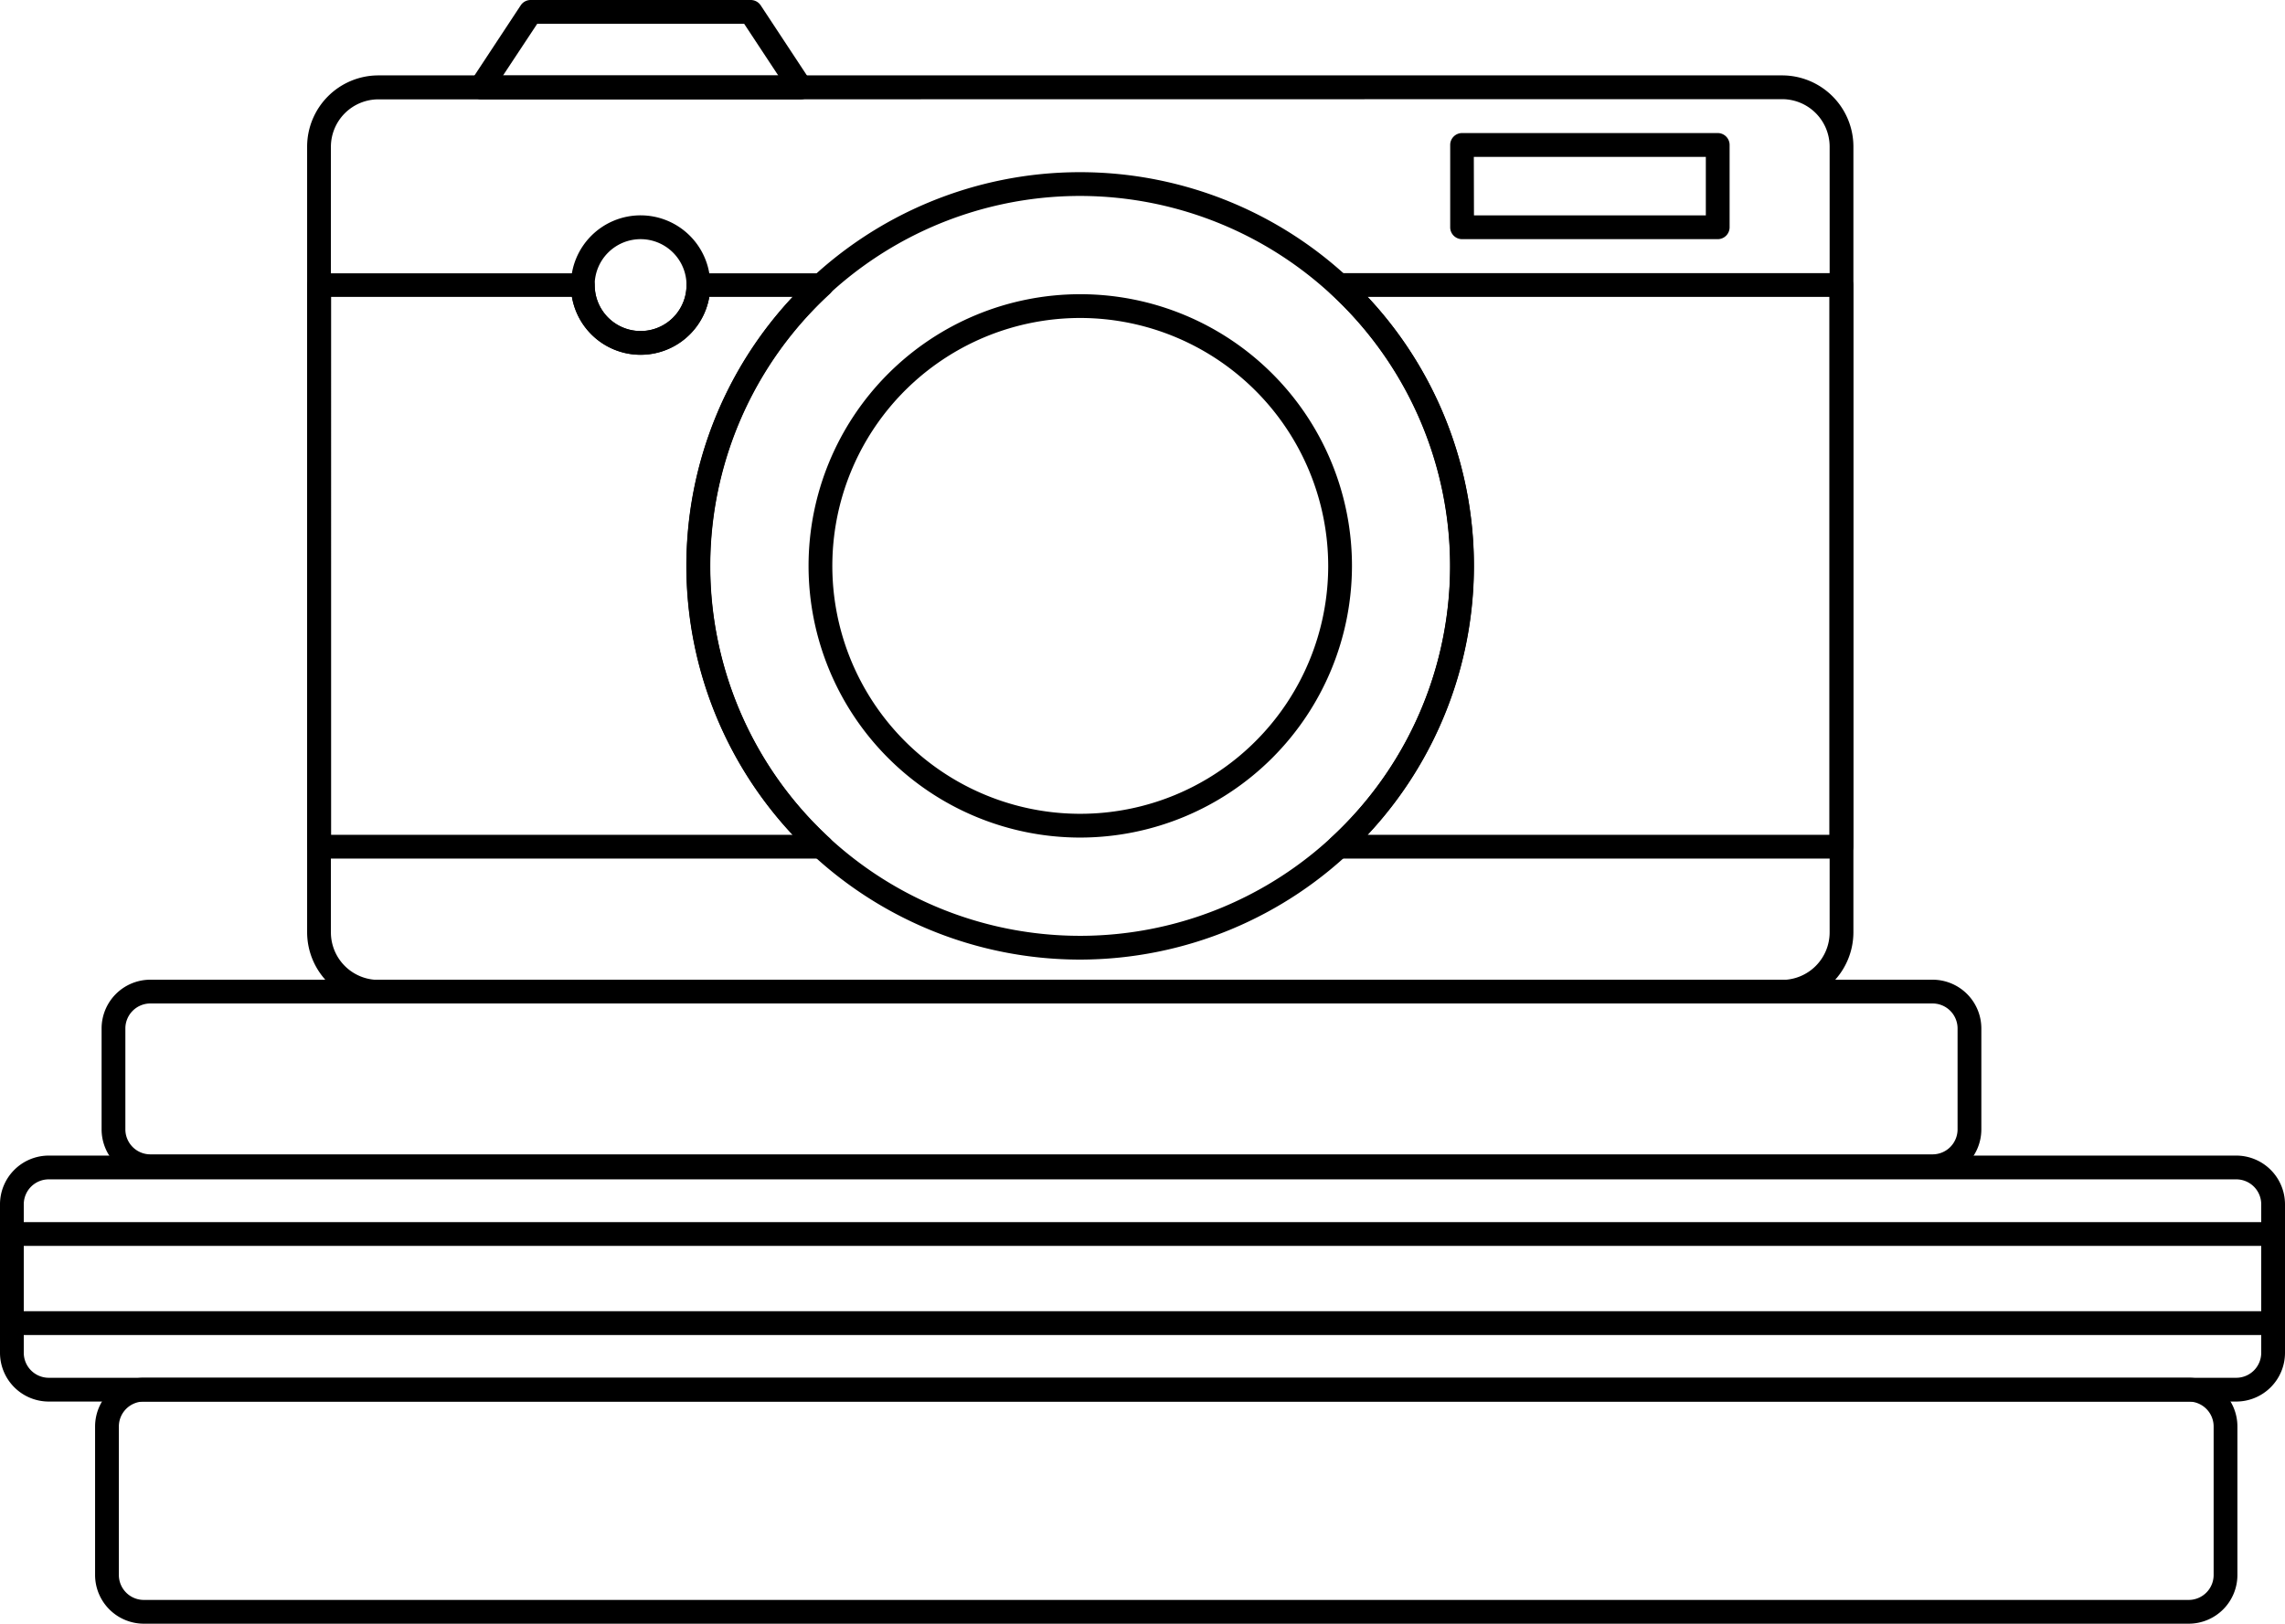 <svg xmlns="http://www.w3.org/2000/svg" viewBox="0 0 480.62 341.56"><g id="Layer_2" data-name="Layer 2"><g id="object"><path d="M374.84,211.09H79.6a15,15,0,0,1-15-15V30.86a15,15,0,0,1,15-15H374.84a15,15,0,0,1,15,15V196.13A15,15,0,0,1,374.84,211.09ZM79.6,20.9a10,10,0,0,0-10,10V196.13a10,10,0,0,0,10,10H374.84a10,10,0,0,0,10-10V30.86a10,10,0,0,0-10-10Z"/><path d="M227.22,201.86A82.82,82.82,0,1,1,310,119,82.92,82.92,0,0,1,227.22,201.86Zm0-160.64A77.82,77.82,0,1,0,305,119,77.91,77.91,0,0,0,227.22,41.22Z"/><path d="M387.3,180.61H281.61a2.5,2.5,0,0,1-1.69-4.33,77.8,77.8,0,0,0,0-114.48,2.5,2.5,0,0,1,1.69-4.34H387.3a2.5,2.5,0,0,1,2.5,2.5V178.11A2.49,2.49,0,0,1,387.3,180.61Zm-99.62-5H384.8V62.46H287.68a82.78,82.78,0,0,1,0,113.15Z"/><path d="M227.22,176.19A57.15,57.15,0,1,1,284.37,119,57.22,57.22,0,0,1,227.22,176.19Zm0-109.3A52.15,52.15,0,1,0,279.37,119,52.21,52.21,0,0,0,227.22,66.89Z"/><path d="M134.75,74.62A14.66,14.66,0,1,1,149.4,60,14.67,14.67,0,0,1,134.75,74.62Zm0-24.31A9.66,9.66,0,1,0,144.4,60,9.66,9.66,0,0,0,134.75,50.31Z"/><path d="M172.82,180.61H67.14a2.49,2.49,0,0,1-2.5-2.5V60a2.49,2.49,0,0,1,2.5-2.5H122.6a2.5,2.5,0,0,1,2.5,2.5,9.65,9.65,0,1,0,19.3,0,2.5,2.5,0,0,1,2.5-2.5h25.92a2.5,2.5,0,0,1,2.33,1.59,2.52,2.52,0,0,1-.63,2.75,77.78,77.78,0,0,0,0,114.48,2.5,2.5,0,0,1-1.7,4.33Zm-103.18-5h97.12a82.75,82.75,0,0,1,0-113.15H149.19a14.65,14.65,0,0,1-28.88,0H69.64Z"/><path d="M168.37,20.9H101.14A2.5,2.5,0,0,1,99.06,17l10.48-15.9A2.5,2.5,0,0,1,111.63,0h46.24A2.52,2.52,0,0,1,160,1.12l10.33,15.67a2.51,2.51,0,0,1-1.92,4.11Zm-62.58-5h57.92L156.52,5H113Z"/><path d="M361.3,50.31H307.53a2.5,2.5,0,0,1-2.5-2.5V30.49a2.5,2.5,0,0,1,2.5-2.5H361.3a2.5,2.5,0,0,1,2.5,2.5V47.81A2.5,2.5,0,0,1,361.3,50.31Zm-51.27-5H358.8V33H310Z"/><path d="M470.37,294.83H10.25A10.26,10.26,0,0,1,0,284.58V253.33a10.26,10.26,0,0,1,10.25-10.24H470.37a10.26,10.26,0,0,1,10.25,10.24v31.25A10.26,10.26,0,0,1,470.37,294.83ZM10.25,248.09A5.25,5.25,0,0,0,5,253.33v31.25a5.26,5.26,0,0,0,5.25,5.25H470.37a5.26,5.26,0,0,0,5.25-5.25V253.33a5.25,5.25,0,0,0-5.25-5.24Z"/><path d="M460.37,341.56H30.25A10.26,10.26,0,0,1,20,331.32V300.07a10.26,10.26,0,0,1,10.25-10.24H460.37a10.25,10.25,0,0,1,10.24,10.24v31.25A10.25,10.25,0,0,1,460.37,341.56ZM30.25,294.83A5.25,5.25,0,0,0,25,300.07v31.25a5.25,5.25,0,0,0,5.25,5.24H460.37a5.25,5.25,0,0,0,5.24-5.24V300.07a5.25,5.25,0,0,0-5.24-5.24Z"/><path d="M406.5,247.83H31.62a10.26,10.26,0,0,1-10.25-10.25V216.34a10.26,10.26,0,0,1,10.25-10.25H406.5a10.26,10.26,0,0,1,10.25,10.25v21.24A10.26,10.26,0,0,1,406.5,247.83ZM31.62,211.09a5.26,5.26,0,0,0-5.25,5.25v21.24a5.26,5.26,0,0,0,5.25,5.25H406.5a5.26,5.26,0,0,0,5.25-5.25V216.34a5.26,5.26,0,0,0-5.25-5.25Z"/><path d="M478.12,262.09H2.5a2.5,2.5,0,0,1,0-5H478.12a2.5,2.5,0,0,1,0,5Z"/><path d="M478.12,280.83H2.5a2.5,2.5,0,0,1,0-5H478.12a2.5,2.5,0,0,1,0,5Z"/></g></g></svg>